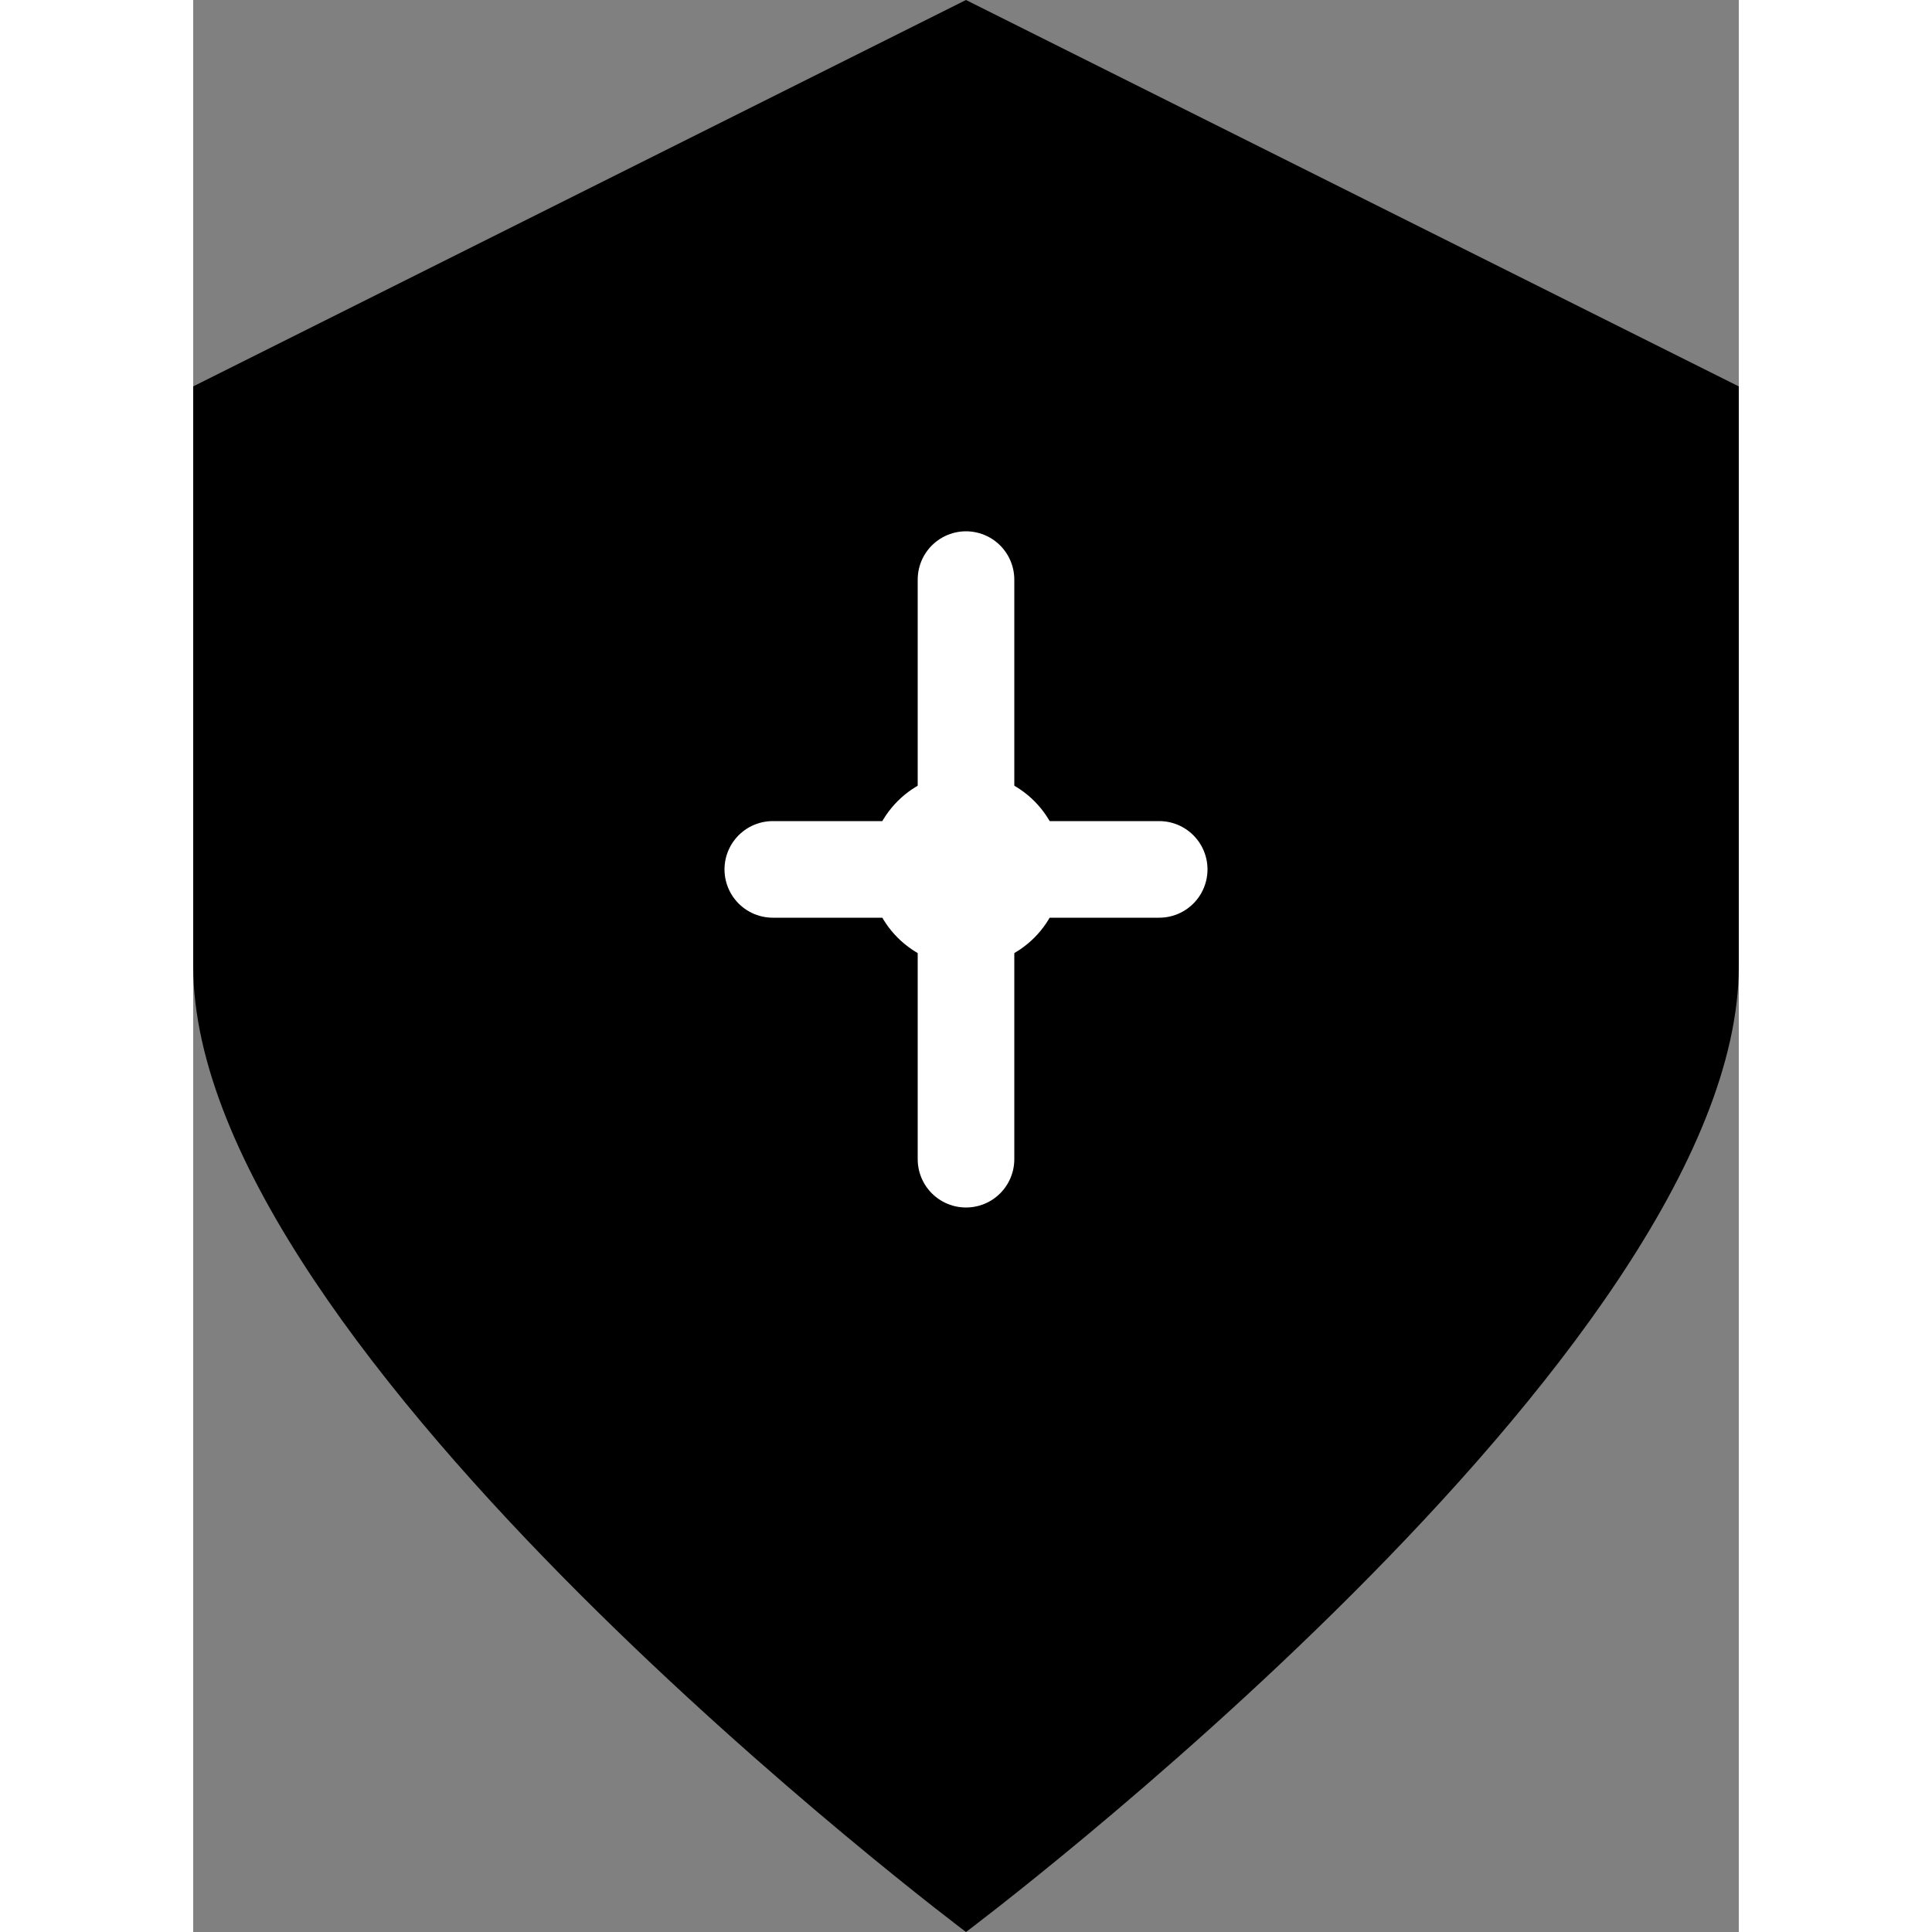 <svg width="48" height="48" viewBox="8 4 32 40" fill="none" xmlns="http://www.w3.org/2000/svg">
  <rect x="8" y="4" width="32" height="40" fill="#808080" stroke="none"/>
  <path d="M24 4L40 12V24C40 32 24 44 24 44S8 32 8 24V12L24 4Z" fill="currentColor"/>
  <path d="M24 16V28M20 22H28" stroke="white" stroke-width="2" stroke-linecap="round"/>
  <circle cx="24" cy="22" r="2" fill="white"/>
</svg>
